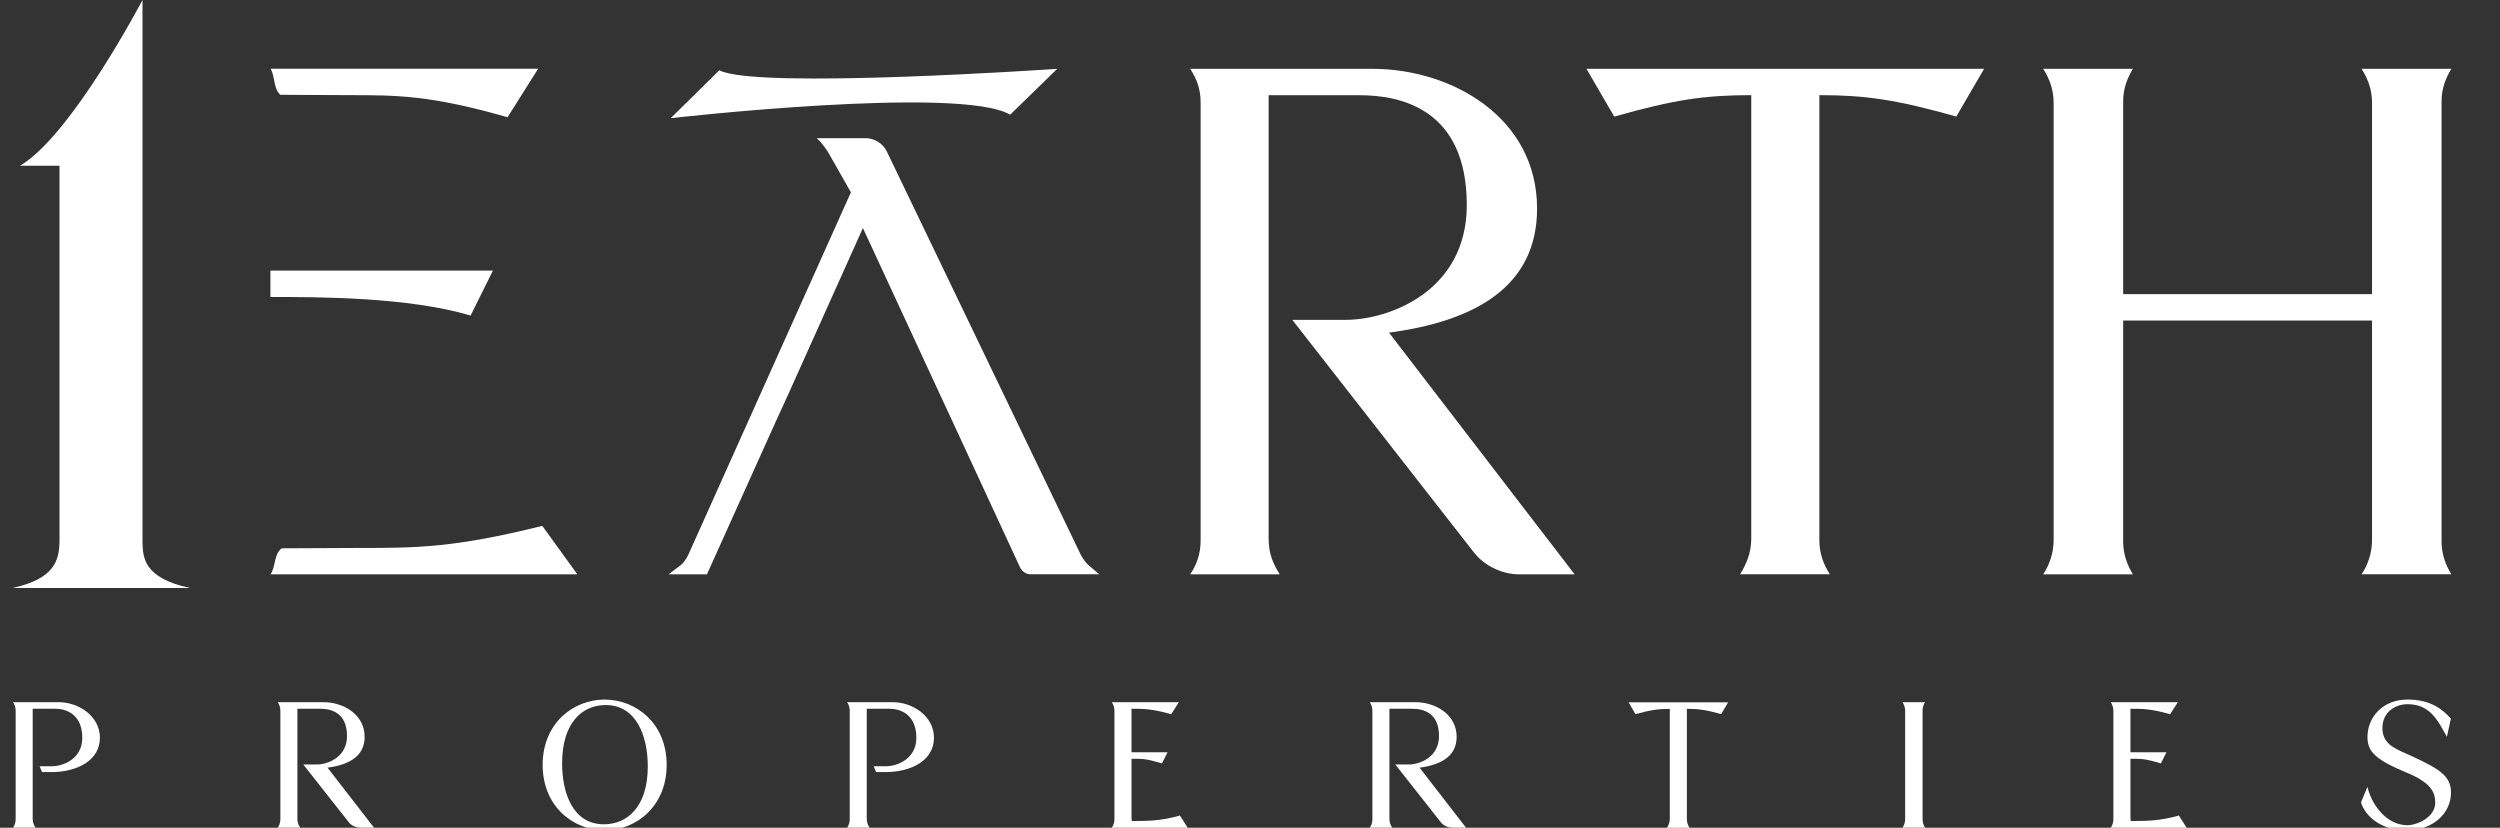 <svg width="148" height="49" viewBox="0 0 148 49" fill="none" xmlns="http://www.w3.org/2000/svg">
<rect x="0" y="0" width="148" height="49" fill="#333333" stroke="none"/>
<g clip-path="url(#clip0_54_1200)">
<path d="M0.773 49C0.864 48.863 0.927 48.708 0.927 48.496V42.074C0.927 41.854 0.864 41.717 0.773 41.569H3.474C4.647 41.569 5.915 42.387 5.915 43.676C5.915 45.027 4.555 45.708 3.038 45.708H2.49L2.346 45.362H3.077C3.716 45.362 4.871 44.944 4.871 43.676C4.871 42.272 3.902 41.958 3.284 41.958H1.935V48.474C1.935 48.705 2.009 48.852 2.1 48.996H0.769L0.773 49Z" fill="white"/>
<path d="M16.444 49C16.535 48.863 16.598 48.708 16.598 48.496V42.074C16.598 41.854 16.535 41.717 16.444 41.569H19.145C20.318 41.569 21.586 42.282 21.586 43.622C21.586 44.775 20.658 45.279 19.39 45.445L22.14 48.996H21.315C21.069 48.996 20.799 48.87 20.644 48.672L17.954 45.258H18.748C19.387 45.258 20.543 44.84 20.543 43.572C20.543 42.167 19.573 41.958 18.955 41.958H17.606V48.474C17.606 48.705 17.68 48.852 17.771 48.996H16.44L16.444 49Z" fill="white"/>
<path d="M35.796 41.414C37.629 41.414 39.466 42.797 39.466 45.279C39.466 47.761 37.632 49.155 35.796 49.155C33.959 49.155 32.125 47.761 32.125 45.279C32.125 42.797 33.959 41.414 35.796 41.414ZM35.753 48.798C37.123 48.798 38.349 47.772 38.349 45.373C38.349 43.601 37.689 41.739 35.855 41.739C34.465 41.739 33.277 42.787 33.277 45.186C33.277 46.925 33.895 48.798 35.75 48.798H35.753Z" fill="white"/>
<path d="M50.149 49C50.241 48.863 50.304 48.708 50.304 48.496V42.074C50.304 41.854 50.241 41.717 50.149 41.569H52.85C54.023 41.569 55.291 42.387 55.291 43.676C55.291 45.027 53.932 45.708 52.415 45.708H51.867L51.723 45.362H52.453C53.093 45.362 54.248 44.944 54.248 43.676C54.248 42.272 53.279 41.958 52.661 41.958H51.312V48.474C51.312 48.705 51.386 48.852 51.477 48.996H50.146L50.149 49Z" fill="white"/>
<path d="M70.302 49H65.82C65.922 48.852 65.975 48.676 65.975 48.496V42.074C65.975 41.876 65.912 41.717 65.82 41.569H69.789L69.336 42.282C68.191 41.958 67.696 41.958 66.986 41.958V44.534H69.118L68.788 45.193C67.861 44.919 67.696 44.919 66.986 44.919V48.416C66.986 48.478 66.997 48.543 67.007 48.604C67.892 48.604 68.718 48.604 69.852 48.28L70.305 48.993L70.302 49Z" fill="white"/>
<path d="M81.091 49C81.183 48.863 81.246 48.708 81.246 48.496V42.074C81.246 41.854 81.183 41.717 81.091 41.569H83.792C84.965 41.569 86.233 42.282 86.233 43.622C86.233 44.775 85.306 45.279 84.038 45.445L86.788 48.996H85.963C85.717 48.996 85.446 48.87 85.292 48.672L82.602 45.258H83.395C84.034 45.258 85.19 44.84 85.19 43.572C85.19 42.167 84.221 41.958 83.602 41.958H82.254V48.474C82.254 48.705 82.328 48.852 82.419 48.996H81.088L81.091 49Z" fill="white"/>
<path d="M101.893 42.275C100.998 42.023 100.545 41.962 99.863 41.962V48.499C99.863 48.698 99.927 48.856 100.018 49.004H98.687C98.778 48.856 98.852 48.69 98.852 48.481V41.966C98.171 41.966 97.718 42.027 96.822 42.279L96.411 41.577H102.304L101.893 42.279V42.275Z" fill="white"/>
<path d="M112.63 49C112.721 48.863 112.784 48.687 112.784 48.496V42.074C112.784 41.876 112.721 41.717 112.63 41.569H113.961C113.877 41.706 113.817 41.861 113.817 42.041V48.514C113.817 48.701 113.88 48.859 113.961 48.996H112.63V49Z" fill="white"/>
<path d="M129.439 49H124.957C125.059 48.852 125.112 48.676 125.112 48.496V42.074C125.112 41.876 125.048 41.717 124.957 41.569H128.926L128.473 42.282C127.328 41.958 126.833 41.958 126.123 41.958V44.534H128.255L127.925 45.193C126.998 44.919 126.833 44.919 126.123 44.919V48.416C126.123 48.478 126.134 48.543 126.144 48.604C127.029 48.604 127.855 48.604 128.989 48.28L129.442 48.993L129.439 49Z" fill="white"/>
<path d="M144.853 43.615L144.667 43.28C144.256 42.545 143.772 41.688 142.525 41.688C141.833 41.688 141.039 42.128 141.039 43.104C141.039 43.993 141.71 44.289 142.42 44.602L142.75 44.75C144.39 45.513 145.099 45.924 145.099 46.918C145.099 48.114 144.077 49.158 142.441 49.158C141.008 49.158 140.038 48.362 139.771 47.502L140.154 46.58C140.361 47.523 141.204 48.852 142.525 48.852C143.09 48.852 144.165 48.38 144.165 47.523C144.165 46.99 144.011 46.381 142.525 45.762C140.66 44.987 140.154 44.516 140.154 43.637C140.154 42.463 141.05 41.414 142.525 41.414C143.803 41.414 144.534 41.908 145.092 42.545L144.857 43.615H144.853Z" fill="white"/>
<path d="M70.46 33.998C70.829 33.451 71.078 32.817 71.078 31.974V6.098C71.078 5.212 70.832 4.664 70.46 4.074H81.242C85.934 4.074 90.995 6.944 90.995 12.347C90.995 16.99 87.29 19.018 82.229 19.692L93.219 34.002H89.924C88.937 34.002 87.866 33.494 87.248 32.694L76.504 18.935H79.672C82.226 18.935 86.834 17.246 86.834 12.138C86.834 6.483 82.963 5.637 80.494 5.637H75.103V31.891C75.103 32.82 75.391 33.411 75.763 34.002H70.453L70.46 33.998Z" fill="white"/>
<path d="M115.815 6.901C112.233 5.889 110.424 5.633 107.706 5.633V31.97C107.706 32.773 107.952 33.404 108.324 33.995H103.014C103.382 33.404 103.674 32.727 103.674 31.884V5.633C100.959 5.633 99.147 5.885 95.564 6.901L93.917 4.074H117.459L115.812 6.901H115.815Z" fill="white"/>
<path d="M120.957 33.998C121.326 33.451 121.575 32.73 121.575 31.974V6.098C121.575 5.295 121.329 4.664 120.957 4.074H126.267C125.937 4.621 125.691 5.255 125.691 5.972V17.412H140.424V6.098C140.424 5.295 140.179 4.664 139.806 4.074H145.117C144.787 4.621 144.541 5.255 144.541 5.972V32.057C144.541 32.817 144.787 33.451 145.117 33.998H139.806C140.175 33.451 140.424 32.73 140.424 31.974V18.975H125.691V32.06C125.691 32.82 125.937 33.454 126.267 34.002H120.957V33.998Z" fill="white"/>
<path d="M16.008 17.581C18.849 17.581 24.156 17.581 27.861 18.679L29.179 16.021H16.008V17.584V17.581Z" fill="white"/>
<path d="M20.662 5.633C23.503 5.633 25.477 5.633 30.046 6.941L31.858 4.07H16.012C16.303 4.535 16.166 5.223 16.595 5.612L20.662 5.633Z" fill="white"/>
<path d="M21.343 32.438C24.599 32.438 26.864 32.438 32.104 31.131L34.18 34.002H16.008C16.342 33.537 16.187 32.849 16.675 32.46L21.34 32.438H21.343Z" fill="white"/>
<path d="M0.745 34.809C3.224 34.258 3.523 33.199 3.523 31.952V9.812H1.187C4.239 8.011 8.436 0 8.436 0V32.082C8.461 32.979 8.464 34.207 11.246 34.809H0.745Z" fill="white"/>
<path d="M56.38 24.932L60.391 33.598C60.496 33.818 60.745 33.998 60.995 33.998H65.079L64.475 33.487C64.296 33.343 64.085 33.051 63.977 32.831L52.506 8.98C52.292 8.508 51.761 8.18 51.263 8.18H48.351L48.386 8.216C48.671 8.472 48.955 8.871 49.131 9.199L50.374 11.386L40.751 32.835C40.646 33.054 40.467 33.346 40.252 33.49L39.578 34.002H41.85L45.935 24.936L46.715 23.232L51.084 13.5L55.772 23.625" fill="white"/>
<path d="M62.589 4.074C62.589 4.074 44.72 5.309 42.584 4.16L39.708 6.995C39.708 6.995 56.854 5.046 59.801 6.79L62.589 4.074Z" fill="white"/>
</g>
<defs>
<clipPath id="clip0_54_1200">
<rect width="148" height="49" fill="white"/>
</clipPath>
</defs>
</svg>
